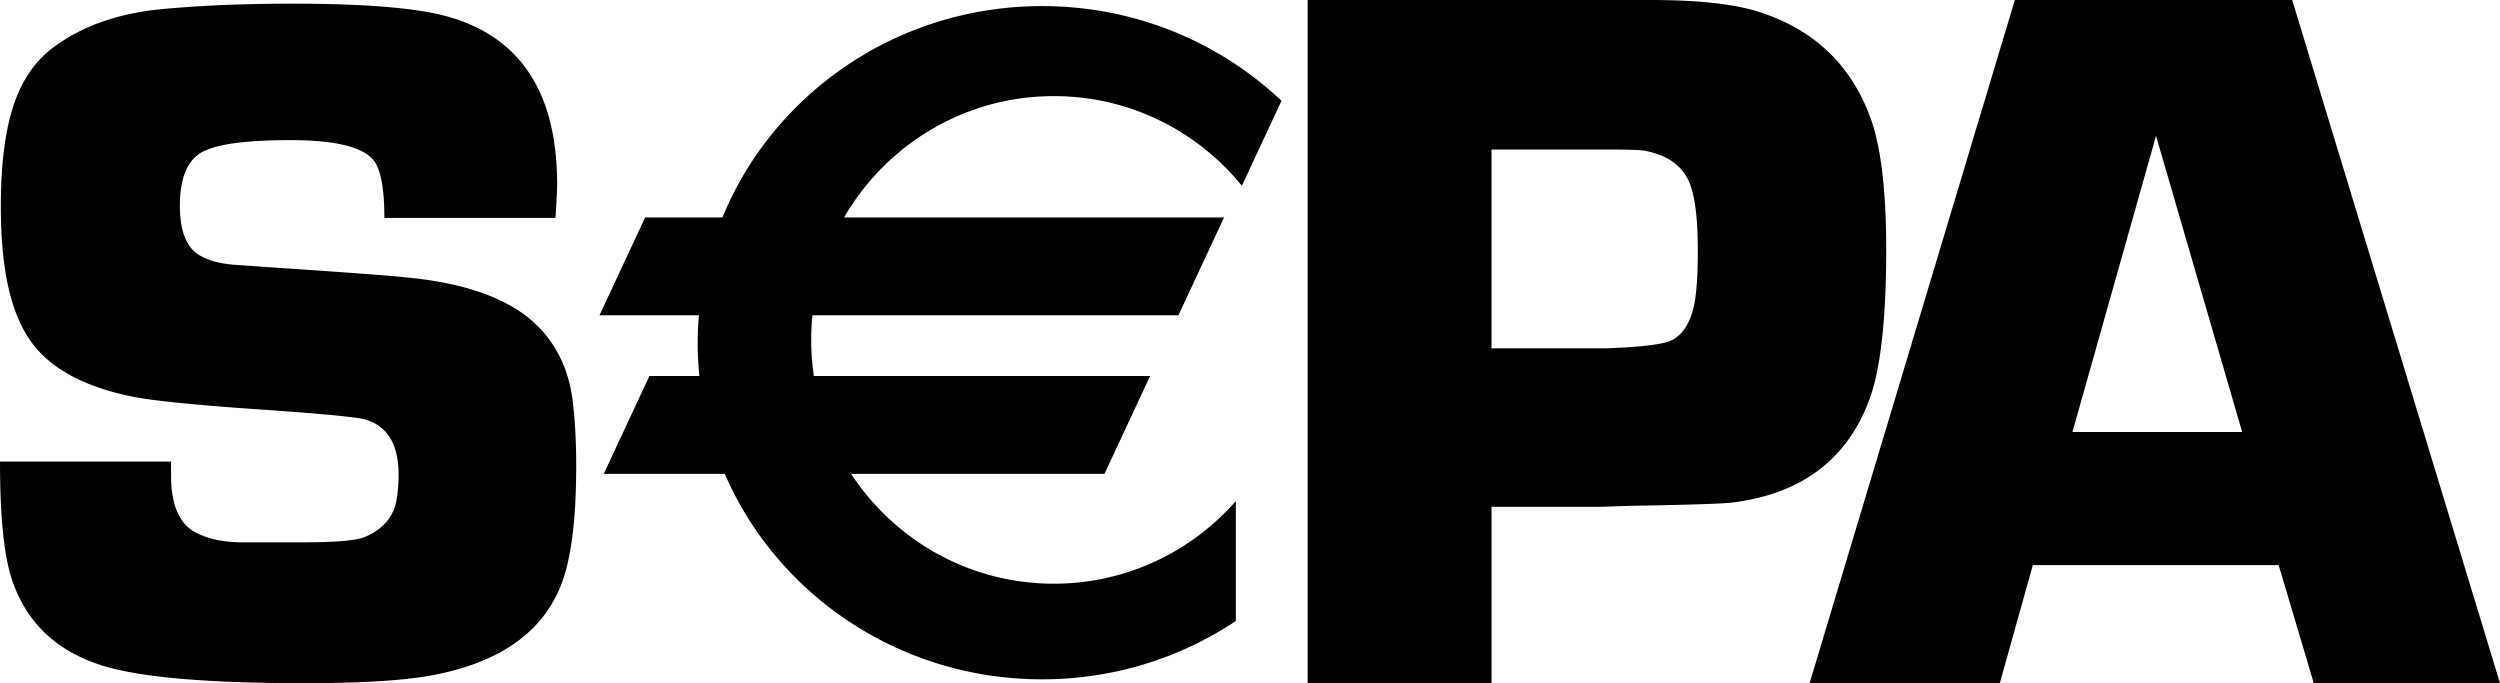 <svg xmlns="http://www.w3.org/2000/svg" viewBox="0 0 1024.001 279.839"><path d="M227.502 89.261H157.44c0-11.5-1.35-19.21-4.045-23.143-4.167-5.806-15.678-8.724-34.509-8.724-18.299 0-30.423 1.669-36.33 5.028-5.919 3.369-8.879 10.67-8.879 21.924 0 10.189 2.621 16.906 7.885 20.112 3.77 2.284 8.745 3.625 14.94 4.024l14.131 1.003c30.29 2.007 49.203 3.42 56.74 4.229 23.952 2.417 41.308 8.775 52.081 19.097 8.478 8.059 13.527 18.575 15.145 31.57.942 7.772 1.413 16.579 1.413 26.348 0 22.528-2.15 39.024-6.45 49.48-7.804 19.19-25.335 31.303-52.594 36.393-11.428 2.15-28.898 3.226-52.409 3.226-39.239 0-66.58-2.335-82.022-7.024-18.944-5.745-31.447-17.398-37.489-34.939C1.669 228.096 0 211.825 0 189.061h70.062c0 2.539.01 4.485.01 5.827 0 12.155 3.492 19.958 10.466 23.439 4.834 2.396 10.66 3.656 17.511 3.81h25.764c13.148 0 21.534-.676 25.15-2.028 6.441-2.529 10.67-6.605 12.688-12.247 1.075-3.481 1.607-7.966 1.607-13.466 0-12.318-4.495-19.815-13.476-22.508-3.369-1.054-18.985-2.55-46.868-4.413-22.395-1.597-37.95-3.134-46.663-4.628-22.938-4.291-38.226-13.118-45.855-26.512C3.689 124.959.34 107.734.34 84.694c0-17.541 1.813-31.611 5.438-42.189C9.403 31.917 15.24 23.888 23.309 18.39 35.115 9.952 50.24 4.996 68.631 3.521c15.31-1.341 32.286-2.017 50.975-2.017 29.41 0 50.361 1.69 62.853 5.038 30.494 8.192 45.732 31.14 45.732 68.844 0 3.072-.226 7.7-.686 13.875zm308.112 190.577V0h140.318c19.251 0 33.925 1.566 44.022 4.71 23.081 7.229 38.564 22.036 46.49 44.411 4.086 11.745 6.144 29.43 6.144 53.033 0 28.385-2.274 48.784-6.769 61.204-9 24.556-27.525 38.707-55.49 42.373-3.287.553-17.285 1.034-41.994 1.444l-12.493.409h-44.903v72.254h-75.326zm75.314-137.164h46.951c14.89-.533 23.941-1.68 27.197-3.472 4.455-2.447 7.444-7.352 8.93-14.695.951-4.894 1.422-12.165 1.422-21.822 0-11.837-.942-20.613-2.846-26.337-2.703-8.028-9.196-12.913-19.466-14.695-2.038-.266-6.902-.41-14.612-.41h-47.575v81.428zm322.418 88.801h-100.7l-13.527 48.364h-77.916L825.284.01h113.602l85.115 279.829h-76.278l-14.377-48.364zm-14.95-54.518L883.107 55.654l-34.24 121.303h69.53zM431.667 39.372c31.058 0 58.788 14.305 77.005 36.721l16.23-34.806c-25.385-23.992-59.945-38.789-98.058-38.789-59.34 0-110.11 35.84-130.939 86.579h-31.662l-18.698 40.069h40.725c-.307 3.717-.502 7.434-.502 11.233 0 4.587.236 9.134.697 13.619h-20.47l-18.688 40.089h49.562c21.422 49.449 71.557 84.163 129.966 84.163 29.44 0 56.75-8.817 79.37-23.89v-49.121c-18.217 20.736-44.85 33.843-74.558 33.843-34.714 0-65.25-17.899-83.036-44.995h103.782l18.698-40.089H333.363a100.36 100.36 0 0 1-1.096-14.777c0-3.399.174-6.758.502-10.076h149.913l18.688-40.069H345.722c17.224-29.716 49.255-49.705 85.945-49.705z"/></svg>